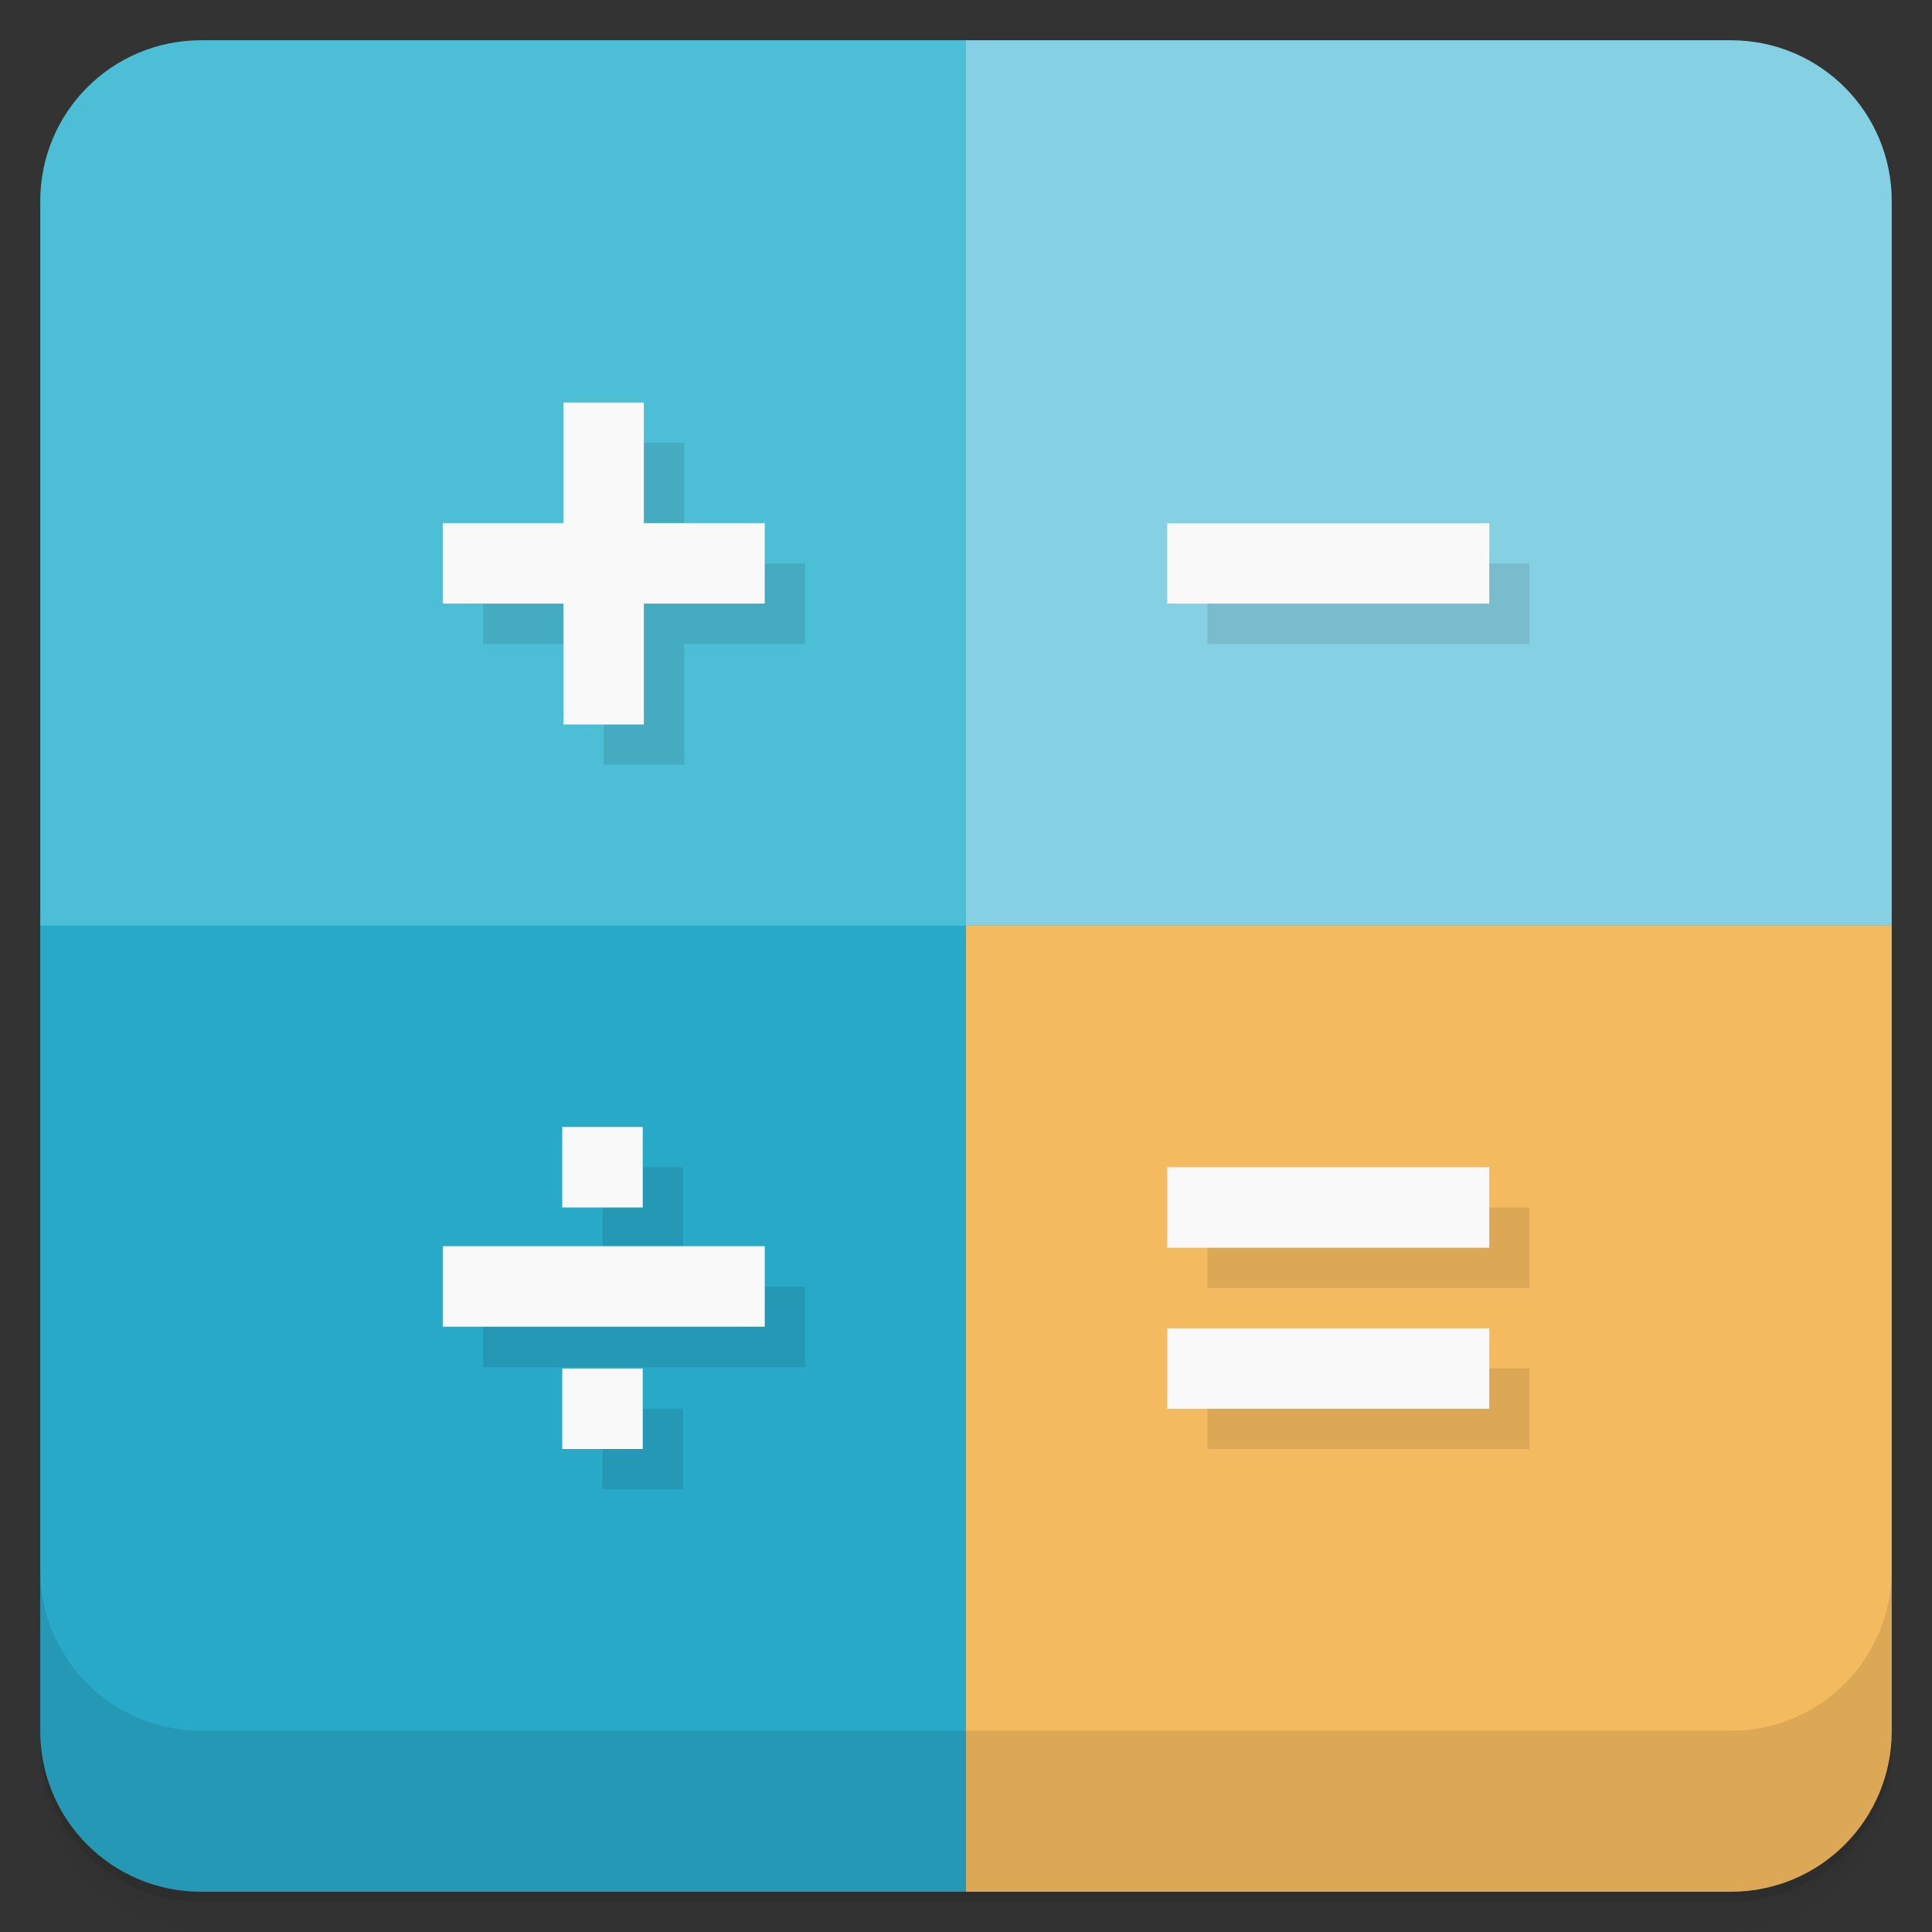 <?xml version="1.0" encoding="UTF-8"?>
<svg width="48" height="48" version="1.1" viewBox="0 0 48 48" xmlns="http://www.w3.org/2000/svg" xmlns:cc="http://creativecommons.org/ns#" xmlns:dc="http://purl.org/dc/elements/1.1/" xmlns:rdf="http://www.w3.org/1999/02/22-rdf-syntax-ns#">
 <rect x="0" y="0" width="48" height="48" fill="#333333" stroke="none"/>
 <path d="m1 43v0.25c0 2.216 1.784 4 4 4h38c2.216 0 4-1.784 4-4v-0.25c0 2.216-1.784 4-4 4h-38c-2.216 0-4-1.784-4-4zm0 0.5v0.5c0 2.216 1.784 4 4 4h38c2.216 0 4-1.784 4-4v-0.5c0 2.216-1.784 4-4 4h-38c-2.216 0-4-1.784-4-4z" opacity=".02"/>
 <path d="m1 43.25v0.25c0 2.216 1.784 4 4 4h38c2.216 0 4-1.784 4-4v-0.25c0 2.216-1.784 4-4 4h-38c-2.216 0-4-1.784-4-4z" opacity=".05"/>
 <path d="m1 43v0.25c0 2.216 1.784 4 4 4h38c2.216 0 4-1.784 4-4v-0.25c0 2.216-1.784 4-4 4h-38c-2.216 0-4-1.784-4-4z" opacity=".1"/>
 <g fill-rule="evenodd">
  <path d="m24 1v22h23v-18c0-2.216-1.784-4-4-4h-19z" fill="#86d0e3"/>
  <path d="m24 23v24h19c2.216 0 4-1.784 4-4v-20h-23z" fill="#f4ba5f"/>
  <path d="m1 23v20c0 2.216 1.784 4 4 4h19v-24h-23z" fill="#28a9c8"/>
 </g>
 <g transform="translate(0,-1004.4)">
  <path d="m1 1043.4v4c0 2.216 1.784 4 4 4h38c2.216 0 4-1.784 4-4v-4c0 2.216-1.784 4-4 4h-38c-2.216 0-4-1.784-4-4z" opacity=".1"/>
 </g>
 <path d="m5 1c-2.216 0-4 1.784-4 4v18h23v-22h-19z" fill="#4cbed6" fill-rule="evenodd"/>
 <path d="m15 11v3h-3v2h3v3h2v-3h3v-2h-3v-3h-2zm15 3v2h8v-2h-8zm-15.03 15v2h2v-2h-2zm15.03 1v2h8v-2h-8zm-18 1.969v2h8v-2h-8zm18 2.031v2h8v-2h-8zm-15.03 1v2h2v-2h-2z" opacity=".1"/>
 <g fill="#f9f9f9">
  <path d="m37 29v2h-8v-2m8 0"/>
  <path d="m37 33v2h-8v-2m8 0"/>
  <path d="m37 13v1.996h-8v-1.996m8 0"/>
  <path d="m19 30.961v2h-8v-2m8 0"/>
  <path d="m15.969 28v2h-2v-2m2 0"/>
  <path d="m15.969 34v2h-2v-2m2 0"/>
  <path d="m14 10h1.996v8h-1.996m0-8"/>
  <path d="m19 12.996v2h-8v-2m8 0"/>
 </g>
</svg>
